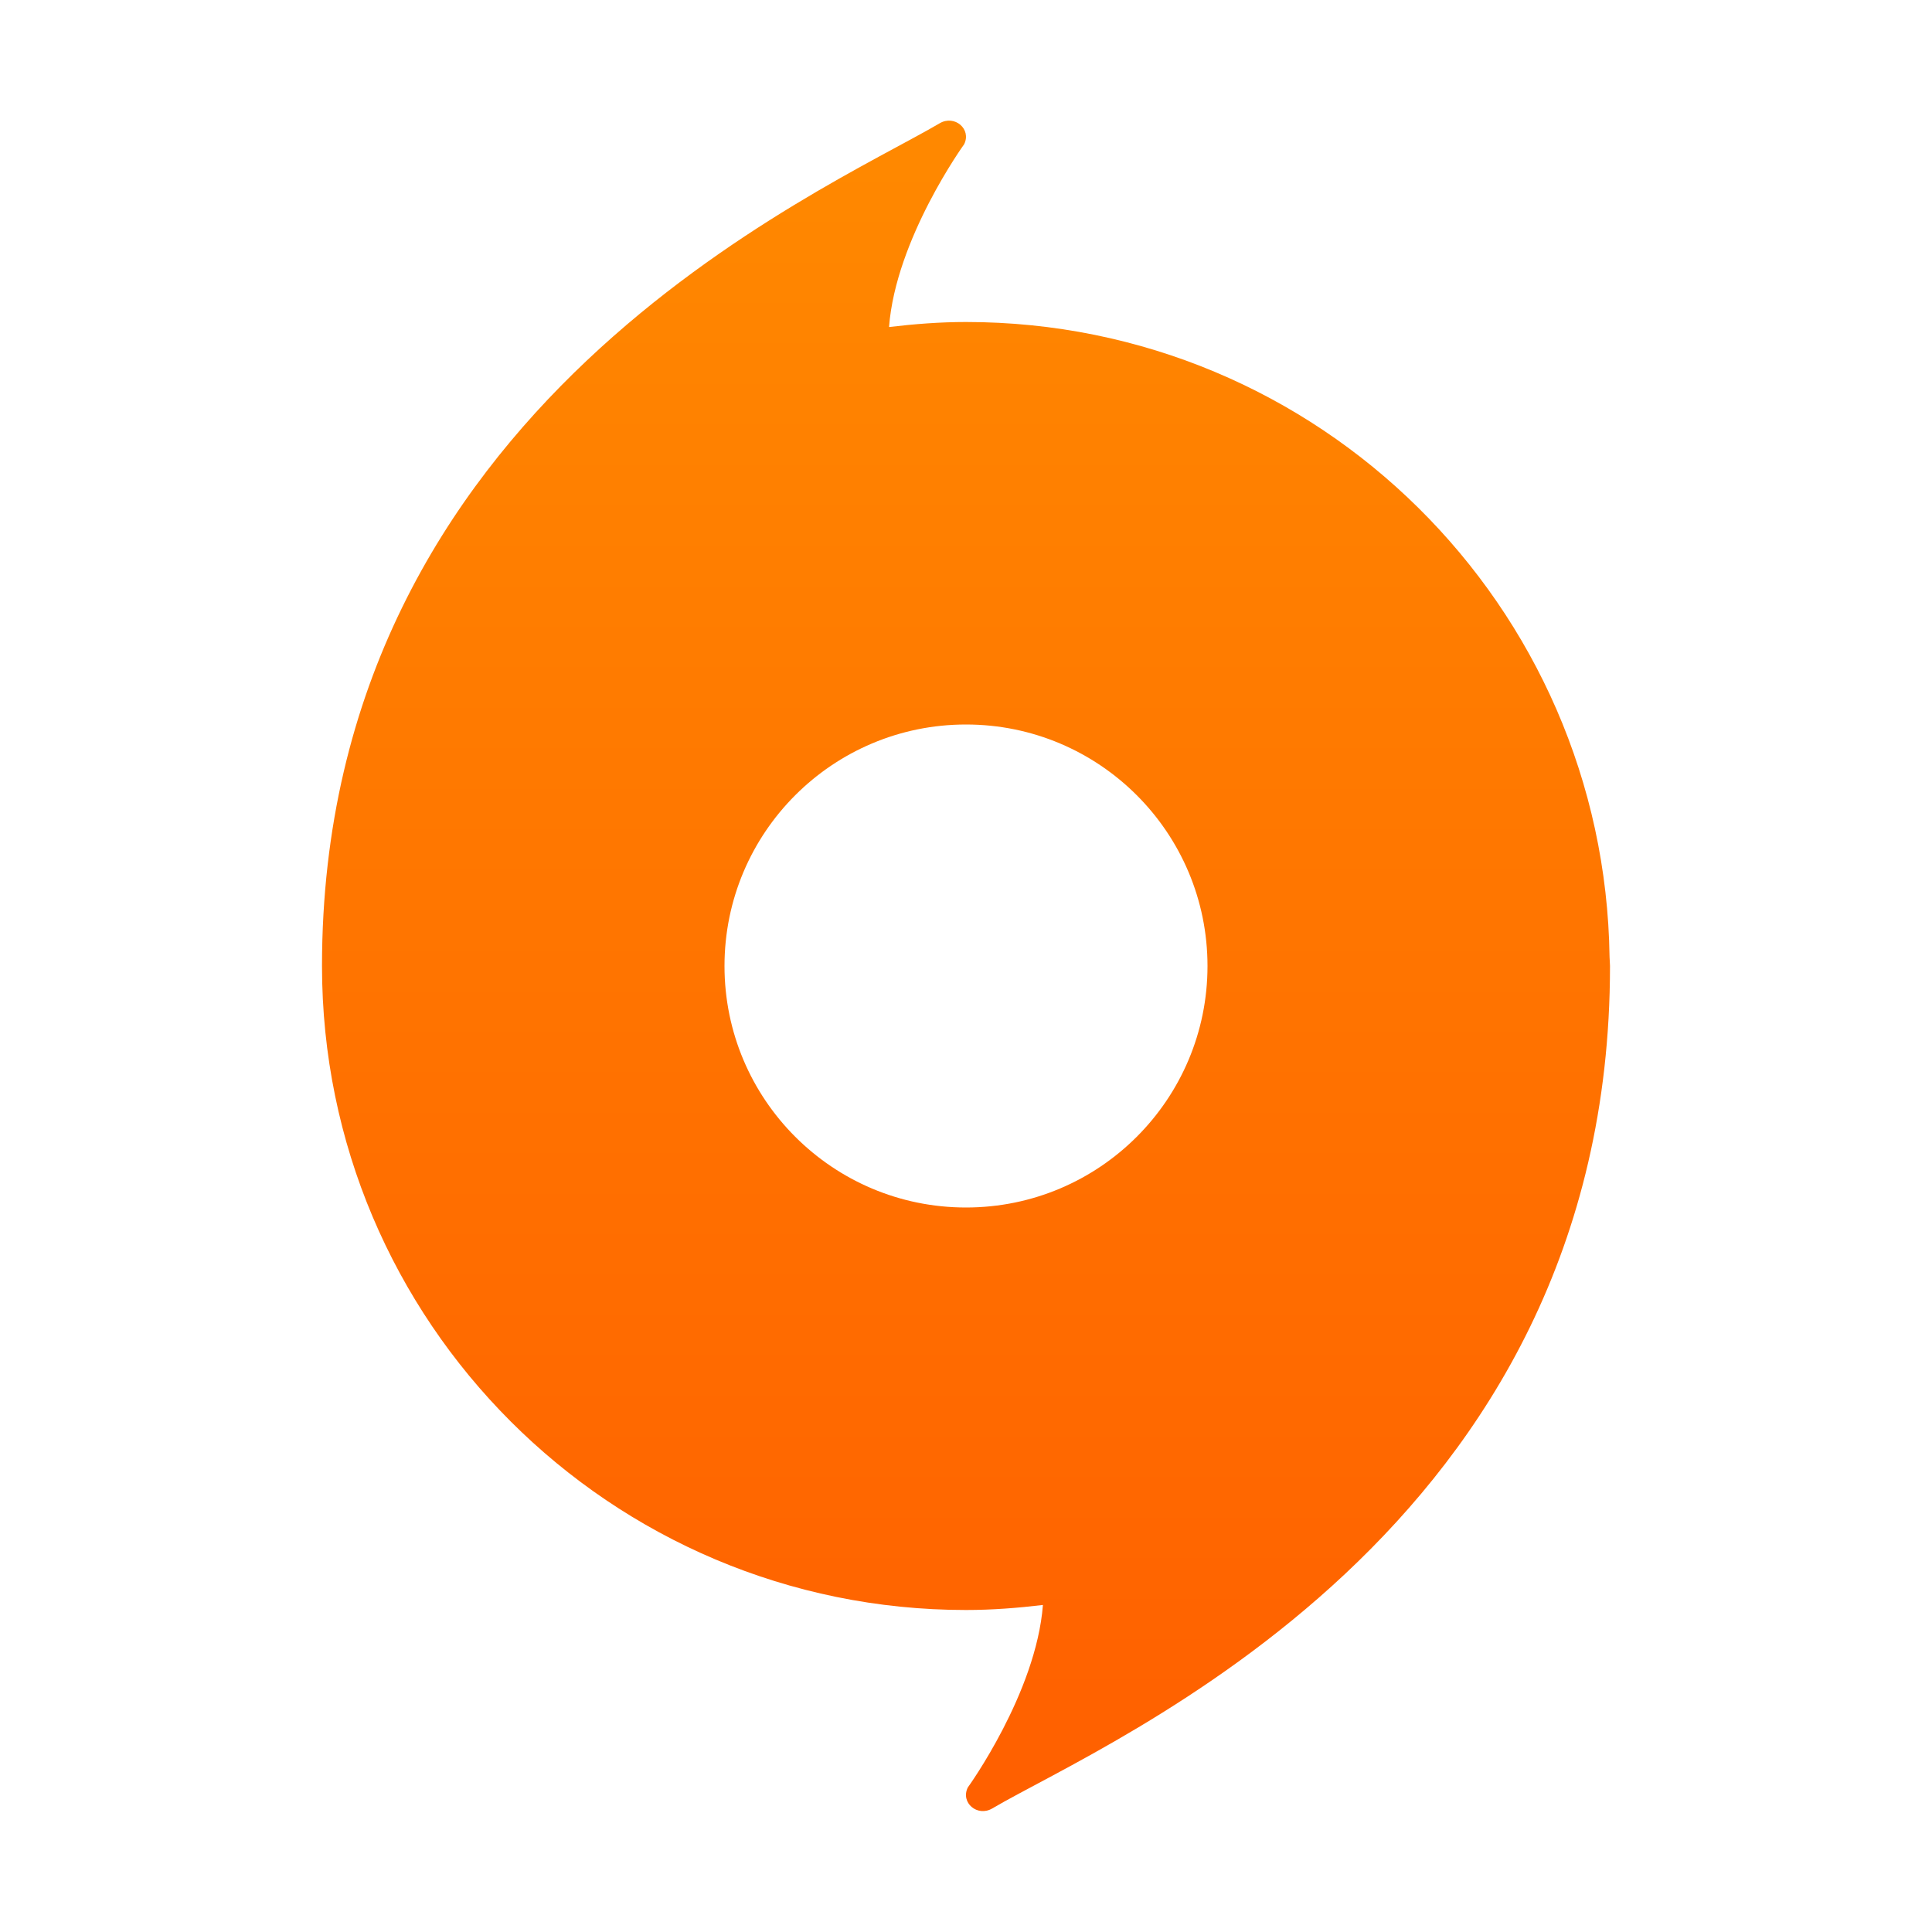 <svg xmlns="http://www.w3.org/2000/svg"  viewBox="0 0 48 48" width="48px" height="48px"><linearGradient id="Ag8JuWv~xU2d_onQOuMhea" x1="24" x2="24" y1="4.009" y2="44.237" gradientUnits="userSpaceOnUse"><stop offset="0" stop-color="#f80"/><stop offset="1" stop-color="#ff6000"/></linearGradient><path fill="url(#Ag8JuWv~xU2d_onQOuMhea)" d="M40,24.005c0-0.002,0-0.003,0-0.005v-0.001c0-0.001,0-0.001,0-0.002	c0-0.073-0.01-0.145-0.011-0.218C39.869,15.045,32.762,8,24,8c-0.648,0-1.284,0.05-1.912,0.125c0.165-2.189,1.866-4.541,1.866-4.541	c0.188-0.379-0.24-0.739-0.608-0.521C20.439,4.773,8,10.083,8,23.997c0,0,0,0.001,0,0.002V24c0,8.836,7.163,16,16,16	c0.648,0,1.283-0.05,1.911-0.125c-0.168,2.188-1.866,4.534-1.866,4.534c-0.188,0.379,0.24,0.739,0.608,0.521	C27.557,43.222,40,38.083,40,24.005z M30,24c0,3.314-2.686,6-6,6s-6-2.686-6-6s2.686-6,6-6S30,20.686,30,24z"/></svg>